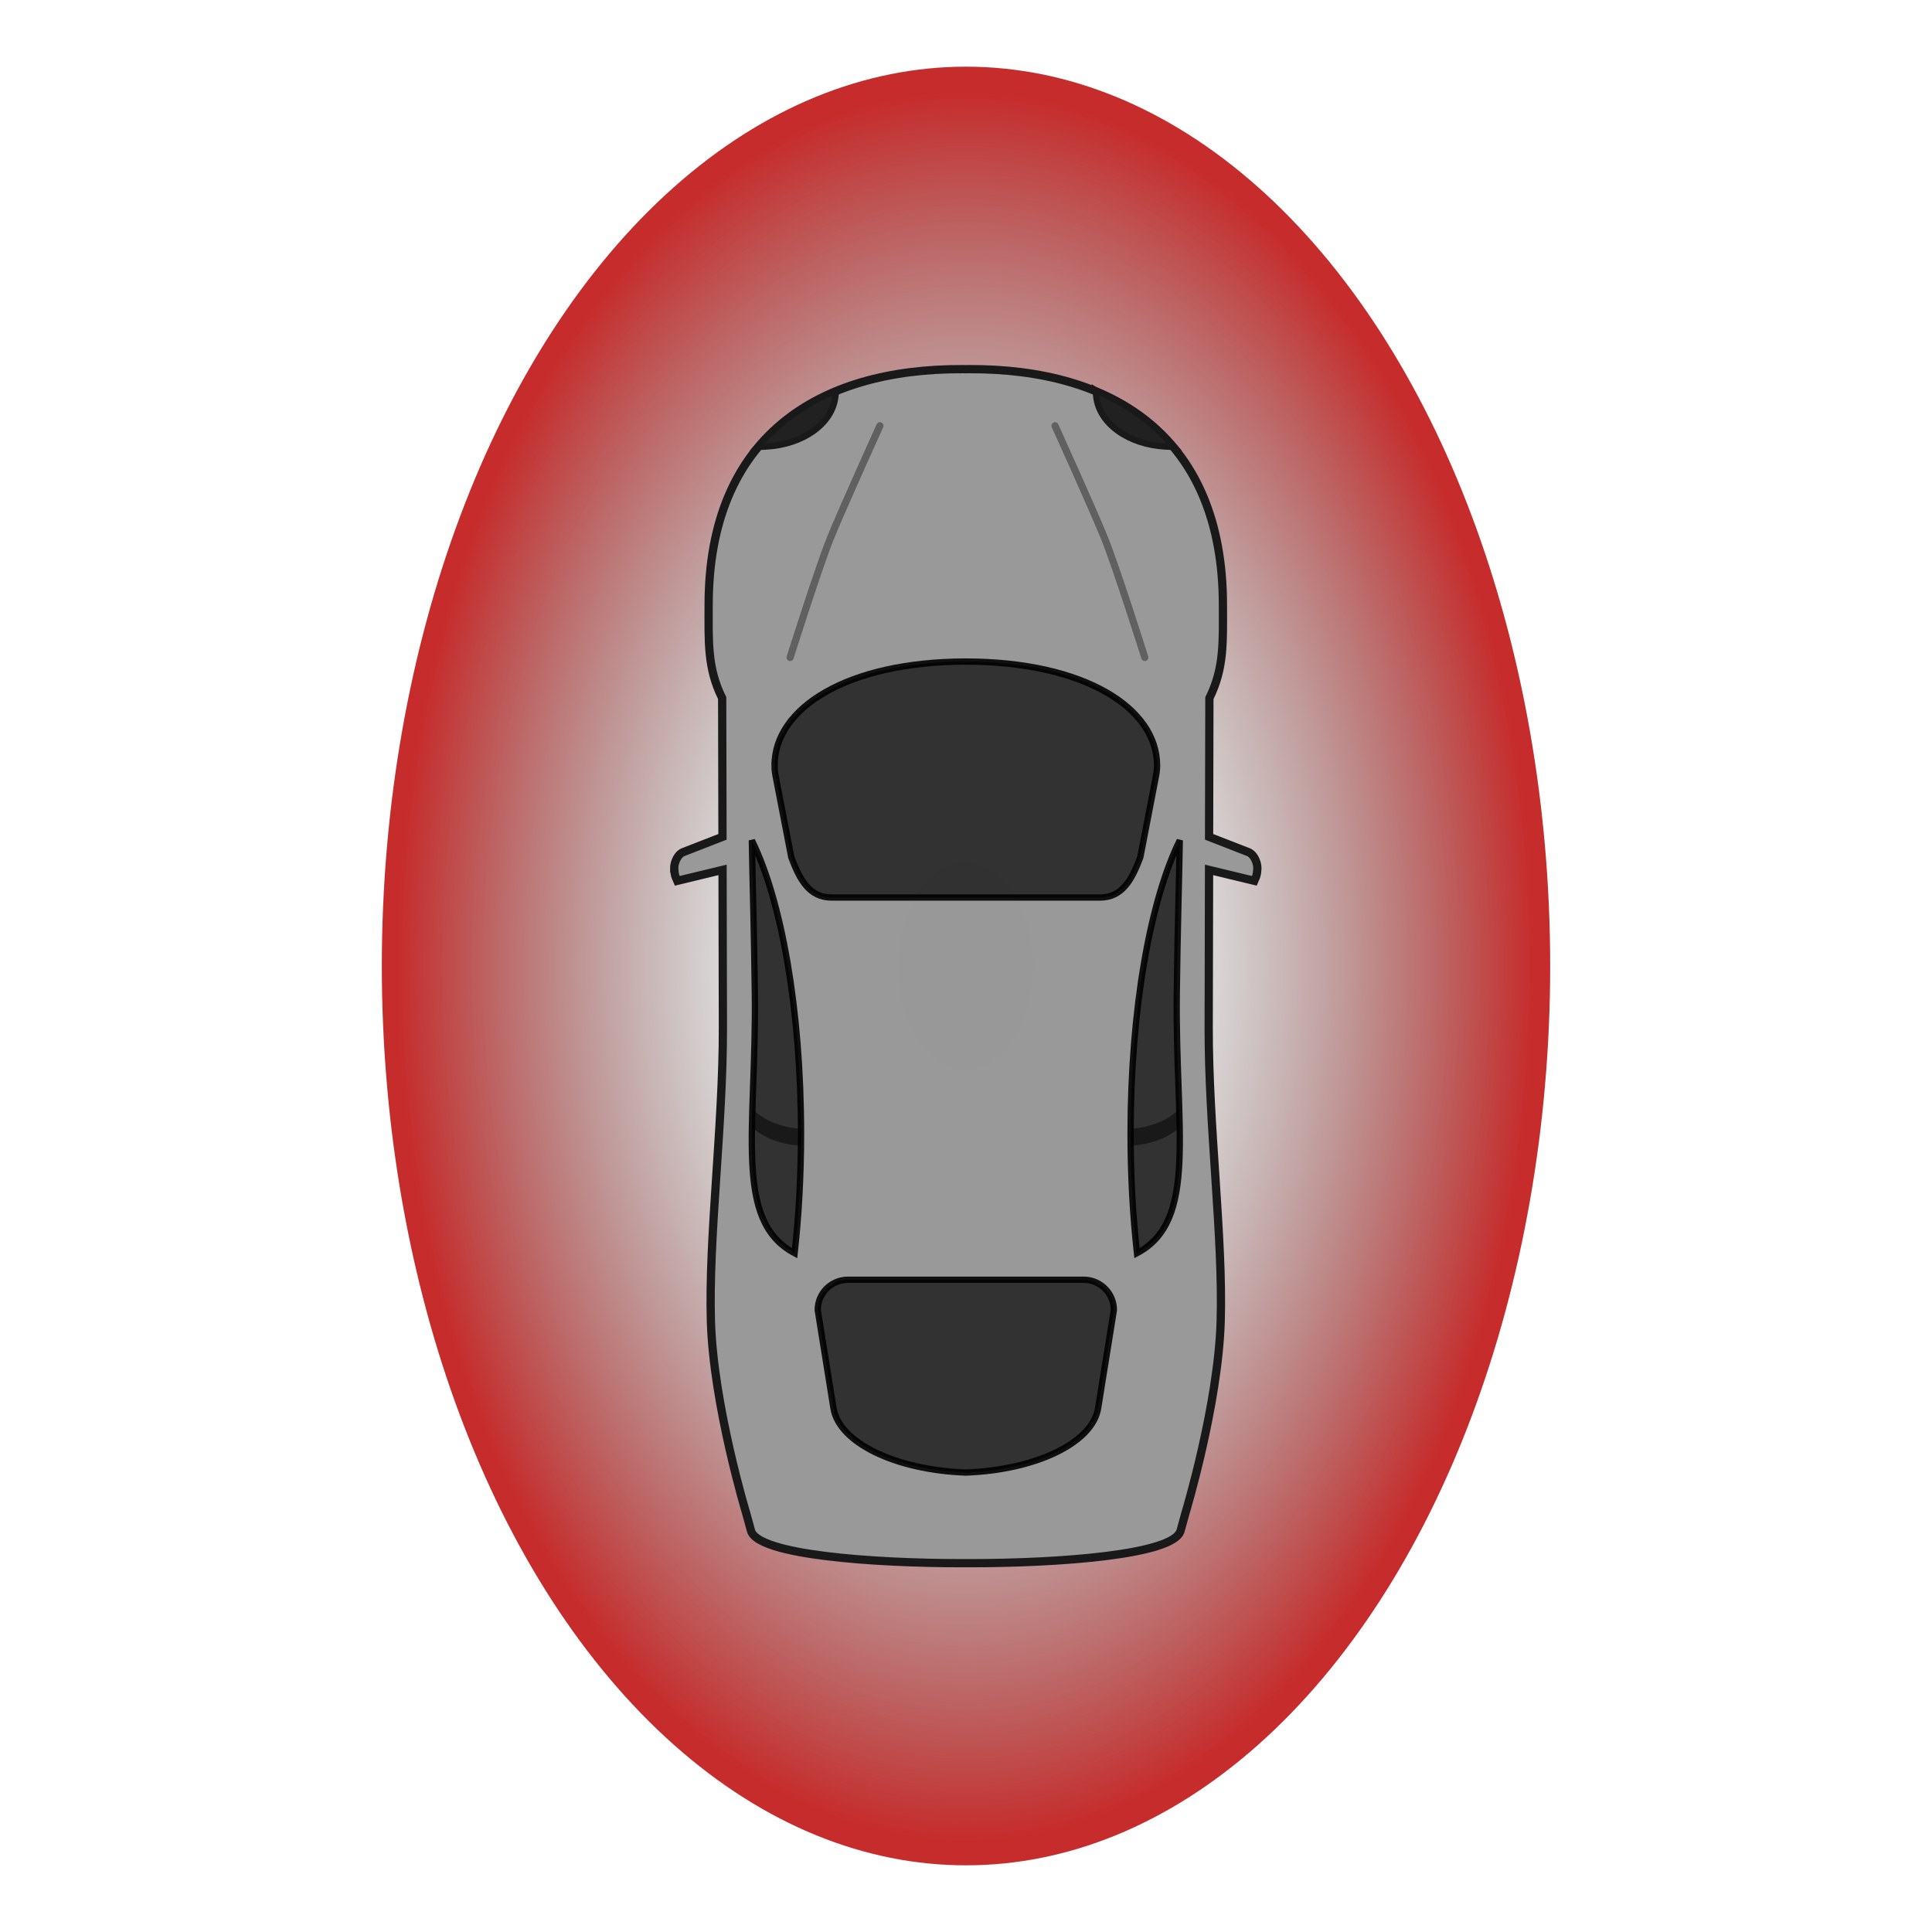 <?xml version="1.0" encoding="UTF-8" standalone="no"?>
<svg
   id="svg2"
   viewBox="0 0 1024 1024"
   version="1.1"
   sodipodi:docname="opticlogo.svg"
   width="1024"
   height="1024"
   inkscape:version="1.1.2 (0a00cf5339, 2022-02-04)"
   xmlns:inkscape="http://www.inkscape.org/namespaces/inkscape"
   xmlns:sodipodi="http://sodipodi.sourceforge.net/DTD/sodipodi-0.dtd"
   xmlns:xlink="http://www.w3.org/1999/xlink"
   xmlns="http://www.w3.org/2000/svg"
   xmlns:svg="http://www.w3.org/2000/svg"
   xmlns:rdf="http://www.w3.org/1999/02/22-rdf-syntax-ns#"
   xmlns:cc="http://creativecommons.org/ns#"
   xmlns:dc="http://purl.org/dc/elements/1.1/">
  <title
     id="Car">Optic Logo</title>
  <sodipodi:namedview
     id="namedview62"
     pagecolor="#505050"
     bordercolor="#eeeeee"
     borderopacity="1"
     inkscape:pageshadow="0"
     inkscape:pageopacity="0"
     inkscape:pagecheckerboard="0"
     showgrid="false"
     inkscape:zoom="0.34877642"
     inkscape:cx="412.87195"
     inkscape:cy="533.29293"
     inkscape:window-width="1358"
     inkscape:window-height="691"
     inkscape:window-x="4"
     inkscape:window-y="36"
     inkscape:window-maximized="0"
     inkscape:current-layer="layer1" />
  <defs
     id="defs4">
    <linearGradient
       id="radargradient">
      <stop
         id="stop1468"
         style="stop-color:#575a56;stop-opacity:1" />
      <stop
         id="stop3679"
         style="stop-color:#3c3c3c;stop-opacity:0.143"
         offset="0.368" />
      <stop
         id="stop1470"
         style="stop-color:#ba0000;stop-opacity:0.826"
         offset="0.972" />
    </linearGradient>
    <inkscape:path-effect
       effect="mirror_symmetry"
       start_point="0,768"
       end_point="1024,768"
       center_point="961.055,836.936"
       id="path-effect2903"
       is_visible="true"
       lpeversion="1.1"
       mode="free"
       discard_orig_path="false"
       fuse_paths="false"
       oposite_fuse="false"
       split_items="false"
       split_open="false" />
    <linearGradient
       id="linearGradient4195">
      <stop
         id="stop4191" />
      <stop
         id="stop4193" />
    </linearGradient>
    <linearGradient
       id="linearGradient4197" />
    <linearGradient
       id="linearGradient4199" />
    <linearGradient
       id="linearGradient4201" />
    <linearGradient
       id="linearGradient4203" />
    <linearGradient
       id="linearGradient4205" />
    <linearGradient
       id="linearGradient4207" />
    <linearGradient
       id="linearGradient4209" />
    <linearGradient
       id="linearGradient4211" />
    <linearGradient
       id="linearGradient4213" />
    <linearGradient
       id="linearGradient4215" />
    <linearGradient
       id="linearGradient4217" />
    <linearGradient
       id="linearGradient4219" />
    <linearGradient
       id="linearGradient4221" />
    <linearGradient
       id="linearGradient4223" />
    <linearGradient
       id="linearGradient4225" />
    <linearGradient
       id="linearGradient4227" />
    <linearGradient
       id="linearGradient4229" />
    <linearGradient
       id="linearGradient4231" />
    <radialGradient
       inkscape:collect="always"
       xlink:href="#radargradient"
       id="radialGradient3471"
       gradientUnits="userSpaceOnUse"
       gradientTransform="matrix(1.318,0,0,2.029,-230.584,548.571)"
       cx="724.669"
       cy="-532.934"
       fx="724.669"
       fy="-532.934"
       r="234.885" />
  </defs>
  <g
     id="layer1"
     transform="rotate(-90,416.133,628.801)">
    <ellipse
       style="fill:url(#radialGradient3471);fill-opacity:1;stroke:none;stroke-width:5.779;stroke-miterlimit:4;stroke-dasharray:none;stroke-opacity:1"
       id="forcefield"
       cx="724.669"
       cy="-532.934"
       rx="309.624"
       ry="476.662"
       inkscape:label="Force Field"
       transform="rotate(90)" />
    <g
       id="g3676"
       inkscape:label="Car"
       transform="matrix(0.669,0,0,0.669,176.311,239.745)">
      <path
         id="Body"
         fill-opacity="0.996"
         fill="#ca0000"
         d="m 610.52,493.69 c -1.509,0.009 -4.721,0.306 -6.469,0.938 l -3.5,1.5 8.656,35.844 -124.81,0.281 c -77.963,0.165 -166.52,-11.504 -232.93,-9.5 -66.412,2.004 -152.12,28 -152.12,28 l -13.687,3.781 c -19.251,5.296 -25.718,97.367 -25.718,166.78 0,1.113 0.027,2.253 0.031,3.375 -0.005,1.122 -0.031,2.262 -0.031,3.375 0,69.414 6.467,161.48 25.718,166.78 l 13.687,3.781 c 0,0 85.711,25.996 152.12,28 66.412,2.004 154.97,-9.665 232.93,-9.5 l 124.81,0.281 -8.656,35.844 3.5,1.5 c 1.748,0.631 4.96,0.929 6.469,0.938 0.849,0.005 1.755,-0.074 2.688,-0.25 0.311,-0.058 0.624,-0.141 0.937,-0.219 0.305,-0.075 0.633,-0.157 0.937,-0.25 0.628,-0.193 1.264,-0.422 1.875,-0.688 1.821,-0.792 3.534,-1.903 4.781,-3.281 0.01,-0.011 0.022,-0.021 0.031,-0.031 0.625,-0.697 1.112,-1.453 1.469,-2.281 l 12.156,-31.25 109.94,0.25 c 23.9,11.942 45.511,10.719 73.593,10.719 133.25,0 187.63,-86.586 187,-201.38 0,-0.78 -0.019,-1.566 -0.031,-2.344 0.012,-0.778 0.031,-1.564 0.031,-2.344 0.628,-114.79 -53.749,-201.38 -187,-201.38 -28.082,0 -49.693,-1.224 -73.593,10.719 l -109.94,0.25 -12.156,-31.25 c -0.356,-0.828 -0.844,-1.585 -1.469,-2.281 -0.01,-0.01 -0.021,-0.021 -0.031,-0.031 -1.247,-1.379 -2.96,-2.489 -4.781,-3.281 -0.611,-0.265 -1.246,-0.495 -1.875,-0.688 -0.305,-0.093 -0.633,-0.175 -0.937,-0.25 -0.314,-0.078 -0.627,-0.16 -0.937,-0.219 -0.932,-0.176 -1.839,-0.255 -2.688,-0.25 z"
         style="fill:#999999;stroke:#191919;stroke-width:6.541;stroke-miterlimit:4;stroke-dasharray:none;stroke-opacity:1"
         sodipodi:nodetypes="ccccccccscscccccccssscccccccscccsccccccccccc" />
      <path
         id="path3643"
         opacity="0.9"
         d="m 400.34,855.24 c -33.364,0 -65.307,1.8 -94.811,5.062 25.66,48.714 97.985,30.265 205.56,31.531 49.686,0.585 89.543,1.879 121.53,2.375 -47.16,-23.334 -133.53,-38.969 -232.28,-38.969 z"
         fill-opacity="0.996"
         fill="#262626"
         inkscape:label="WindowRight"
         style="stroke:#000000;stroke-width:5;stroke-miterlimit:4;stroke-dasharray:none;stroke-opacity:1" />
      <path
         id="path3658"
         opacity="0.5"
         d="m 400.34,855.24 c -3.206,0 -6.383,0.029 -9.562,0.062 0.818,16.171 6.428,30.257 14.594,38.844 4.671,-0.076 9.495,-0.197 14.437,-0.344 -8.566,-8.192 -14.593,-22.228 -15.719,-38.562 -1.251,-0.005 -2.495,0 -3.75,0 z"
         fill-opacity="0.996"
         inkscape:label="BPillarRight" />
      <path
         id="RightHeadlight"
         style="color:#000000;text-indent:0;text-transform:none"
         d="m 989.02,827.5 -5.094,0.594 c -21.545,2.513 -37.688,25.979 -39.281,54.531 l -0.375,7.125 5.25,-4.844 c 15.889,-14.68 28.303,-32.507 37.406,-52.75 l 2.09,-4.65 z"
         stroke="#191919"
         stroke-width="5"
         fill="#212121" />
      <path
         id="HoodRidge"
         opacity="0.5"
         stroke-linejoin="round"
         d="m 777.501,908.5 c 0,0 71.607,-22.596 94.707,-31.982 24.121,-9.802 88.846,-39.146 88.846,-39.146 M 777.501,627.5 c 0,0 71.607,22.596 94.707,31.982 24.121,9.802 88.846,39.146 88.846,39.146"
         stroke="#292929"
         stroke-linecap="round"
         stroke-width="5.688"
         fill="none"
         sodipodi:nodetypes="ccc"
         inkscape:path-effect="#path-effect2903"
         inkscape:original-d="m 777.50112,908.5 c 0,0 71.60726,-22.596 94.70705,-31.982 24.12072,-9.8018 88.84649,-39.146 88.84649,-39.146"
         transform="translate(0,-42)" />
      <path
         id="RearWindow"
         opacity="0.9"
         d="m 260.5,607.38 -77.749,12.469 c -27.15,4.354 -48.947,48.773 -50.999,104.84 2.052,56.071 23.849,100.49 50.999,104.84 l 77.749,12.469 c 13.296,0 24,-10.704 24,-24 v -186.62 c 0,-13.296 -10.704,-24 -24,-24 z"
         fill-opacity="0.996"
         stroke="#191919"
         stroke-width="5"
         fill="#262626"
         inkscape:label="RearWindow"
         style="stroke:#000001;stroke-opacity:1" />
      <path
         id="Windshield"
         opacity="0.9"
         d="m 691.96,573.16 c -2.969,0 -5.893,0.332 -8.781,0.969 -0.01,-0.01 -0.021,-0.021 -0.031,-0.031 l -63.843,12.312 c -17.728,6.605 -32,14.272 -32,32 v 212.56 c 0,17.728 14.272,25.395 32,32 l 63.843,12.312 c 0.011,-0.01 0.021,-0.021 0.031,-0.031 2.888,0.637 5.812,0.969 8.781,0.969 45.395,0 82.198,-57.363 82.312,-151.53 -0.114,-94.169 -36.916,-151.53 -82.312,-151.53 z"
         fill-opacity="0.996"
         stroke="#191919"
         stroke-width="5"
         fill="#262626"
         style="stroke:#000001;stroke-opacity:1" />
      <path
         id="path4157"
         opacity="0.9"
         d="m 400.34,594.15 c -33.364,0 -65.307,-1.8 -94.811,-5.062 25.66,-48.714 97.985,-30.265 205.56,-31.531 49.686,-0.585 89.543,-1.879 121.53,-2.375 -47.16,23.334 -133.53,38.969 -232.28,38.969 z"
         fill-opacity="0.996"
         fill="#262626"
         inkscape:label="WindowLeft"
         style="stroke:#000000;stroke-width:5;stroke-miterlimit:4;stroke-dasharray:none;stroke-opacity:1" />
      <path
         id="path4159"
         opacity="0.5"
         d="m 400.34,594.15 c -3.206,0 -6.383,-0.029 -9.562,-0.062 0.818,-16.171 6.428,-30.257 14.594,-38.844 4.671,0.076 9.495,0.197 14.437,0.344 -8.566,8.192 -14.593,22.228 -15.719,38.562 -1.251,0.005 -2.495,0 -3.75,0 z"
         fill-opacity="0.996"
         inkscape:label="BPillarLeft" />
      <path
         id="LeftHeadlight"
         style="color:#000000;text-indent:0;text-transform:none"
         d="m 989.02,621.89 -5.094,-0.594 c -21.545,-2.513 -37.688,-25.979 -39.281,-54.531 l -0.375,-7.125 5.25,4.844 c 15.889,14.68 28.303,32.507 37.406,52.75 l 2.094,4.656 z"
         stroke="#191919"
         stroke-width="5"
         fill="#212121" />
    </g>
  </g>
</svg>
